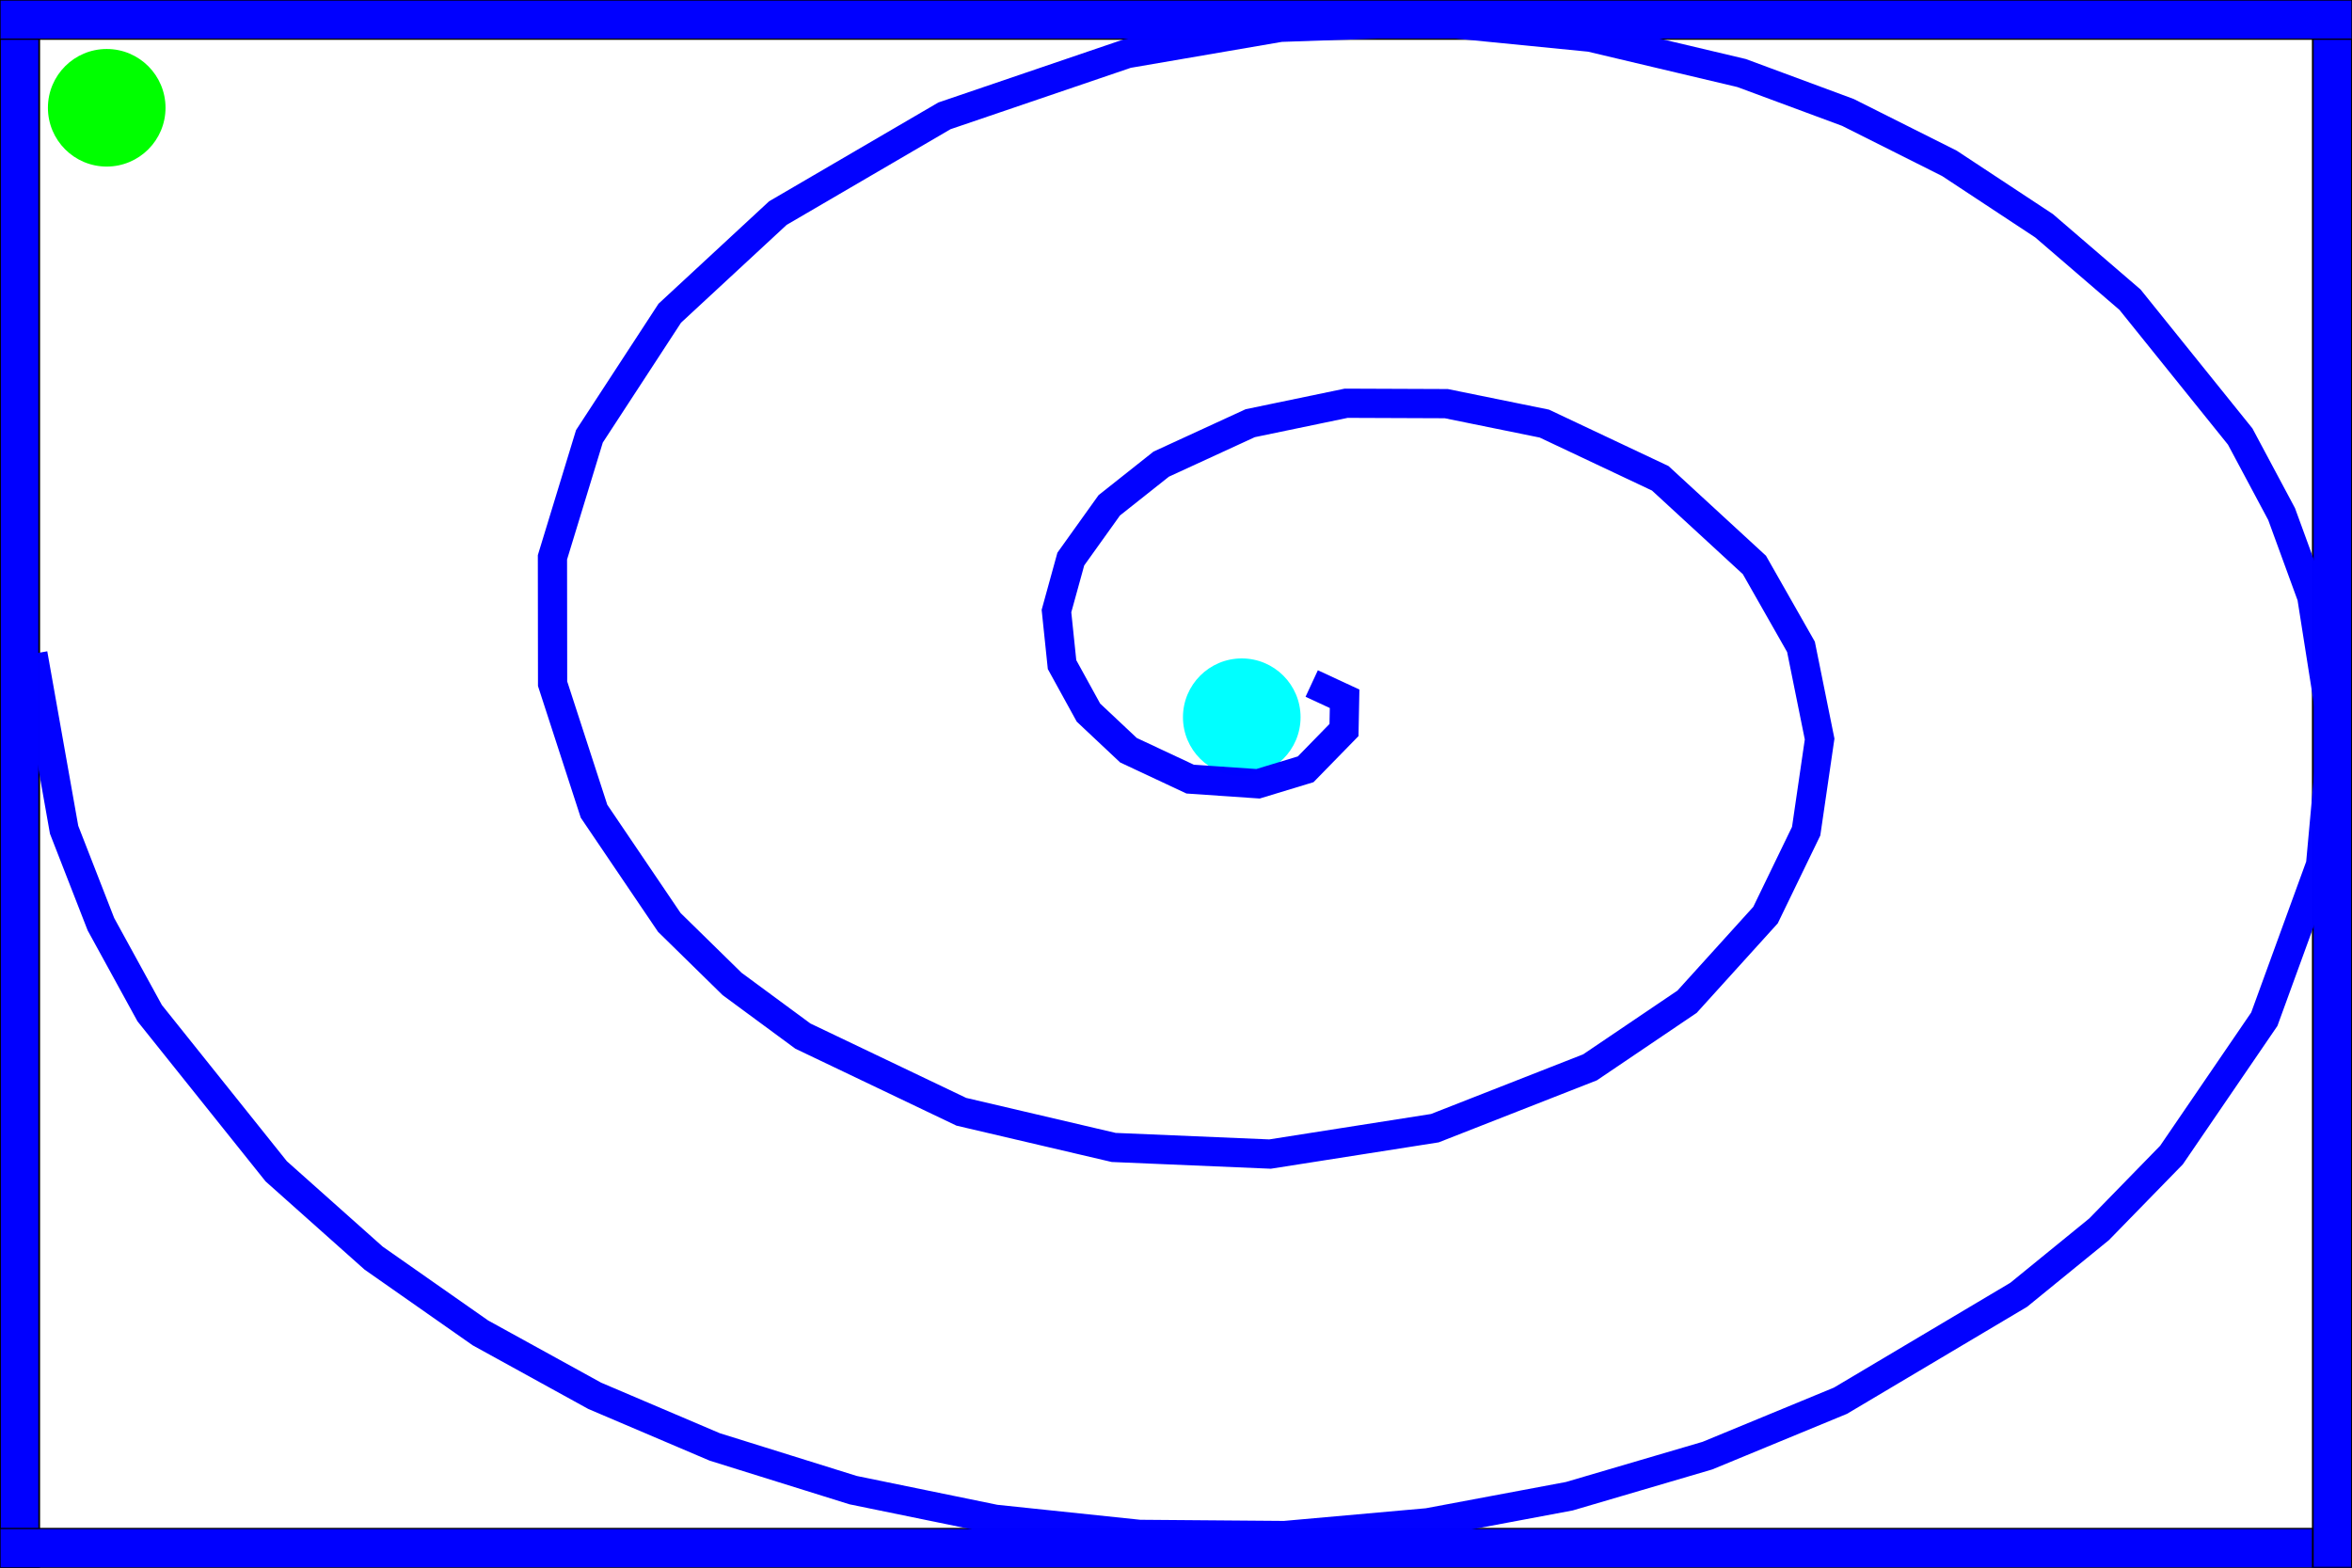 <?xml version="1.0" encoding="UTF-8" standalone="no"?>
<!-- Created with Inkscape (http://www.inkscape.org/) -->
<svg id="svg2989" xmlns:rdf="http://www.w3.org/1999/02/22-rdf-syntax-ns#" xmlns="http://www.w3.org/2000/svg" height="400" width="600" version="1.1" xmlns:cc="http://creativecommons.org/ns#" xmlns:dc="http://purl.org/dc/elements/1.1/">
 <defs id="defs2991"></defs>
 <g id="layer1">
  <rect id="rect2997" style="stroke-linejoin:miter;fill-rule:evenodd;stroke:#000000;stroke-linecap:butt;stroke-width:0.447px;fill:#0000ff;" height="400" width="10" y="0" x="0"/>
  <rect id="rect3056" style="stroke-linejoin:miter;fill-rule:evenodd;stroke:#000000;stroke-linecap:butt;stroke-width:0.317px;fill:#0000ff;" height="10" width="600" y="390" x="0"/>
  <rect id="rect3224" style="stroke-linejoin:miter;fill-rule:evenodd;stroke:#000000;stroke-linecap:butt;stroke-width:0.447px;fill:#0000ff;" height="400" width="10" y="0" x="590"/>
  <rect id="rect3226" style="stroke-linejoin:miter;fill-rule:evenodd;stroke:#000000;stroke-linecap:butt;stroke-width:0.317px;fill:#0000ff;" height="10" width="600" y="0" x="0"/>
  <circle id="circle3036" style="fill:#00ff00;" transform="translate(27.224,27.5)" cy="0" cx="0" r="15"/>
  <circle id="circle3095" style="fill:#00ffff;" transform="translate(316.777,183)" cy="0" cx="0" r="15"/>
  <path id="path3950" d="m334.62,174.4,8.392,3.895-0.156,7.973-9.778,10.02-12.147,3.691-17.318-1.185-15.738-7.374-10.21-9.598-6.734-12.246-1.422-13.664,3.657-13.266,9.809-13.713,13.257-10.511,22.7-10.442,24.487-5.091,25.531,0.1,25.018,5.091,29.568,13.958,24.019,22.108,11.882,20.901,4.754,23.517-3.432,23.511-10.371,21.413-20.012,22.106-24.753,16.734-39.591,15.529-42.042,6.604-39.889-1.688-38.869-9.104-40.421-19.312-18.048-13.3-16.02-15.702-19.207-28.371-10.568-32.535-0.037-32.244,9.429-30.873,20.504-31.419,27.57-25.543,42.493-24.813,46.621-15.88,39.076-6.71,39.624-1.377,39.459,3.906,38.58,9.14,27.128,10.055,25.875,12.983,24.143,15.921,21.934,18.869,28.109,34.915,10.565,19.784,7.702,21.082,5.366,34.066-3.126,34.34-14.353,39.398-23.681,34.665-18.476,18.949-20.504,16.712-45.468,27.023-33.937,14.011-35.219,10.354-36.097,6.771-36.569,3.262-37.001-0.294-36.807-3.858-36.248-7.433l-35.29-11.02-30.61-13.04-29.17-16.06-27.239-19.08-24.844-22.14-32.288-40.36-12.431-22.68-9.397-24.11-7.964-44.89" style="opacity:0.99;stroke-linejoin:miter;stroke:#0000ff;stroke-linecap:butt;stroke-miterlimit:4;stroke-dasharray:none;stroke-width:7.457;fill:none;"/>
 </g>
</svg>
